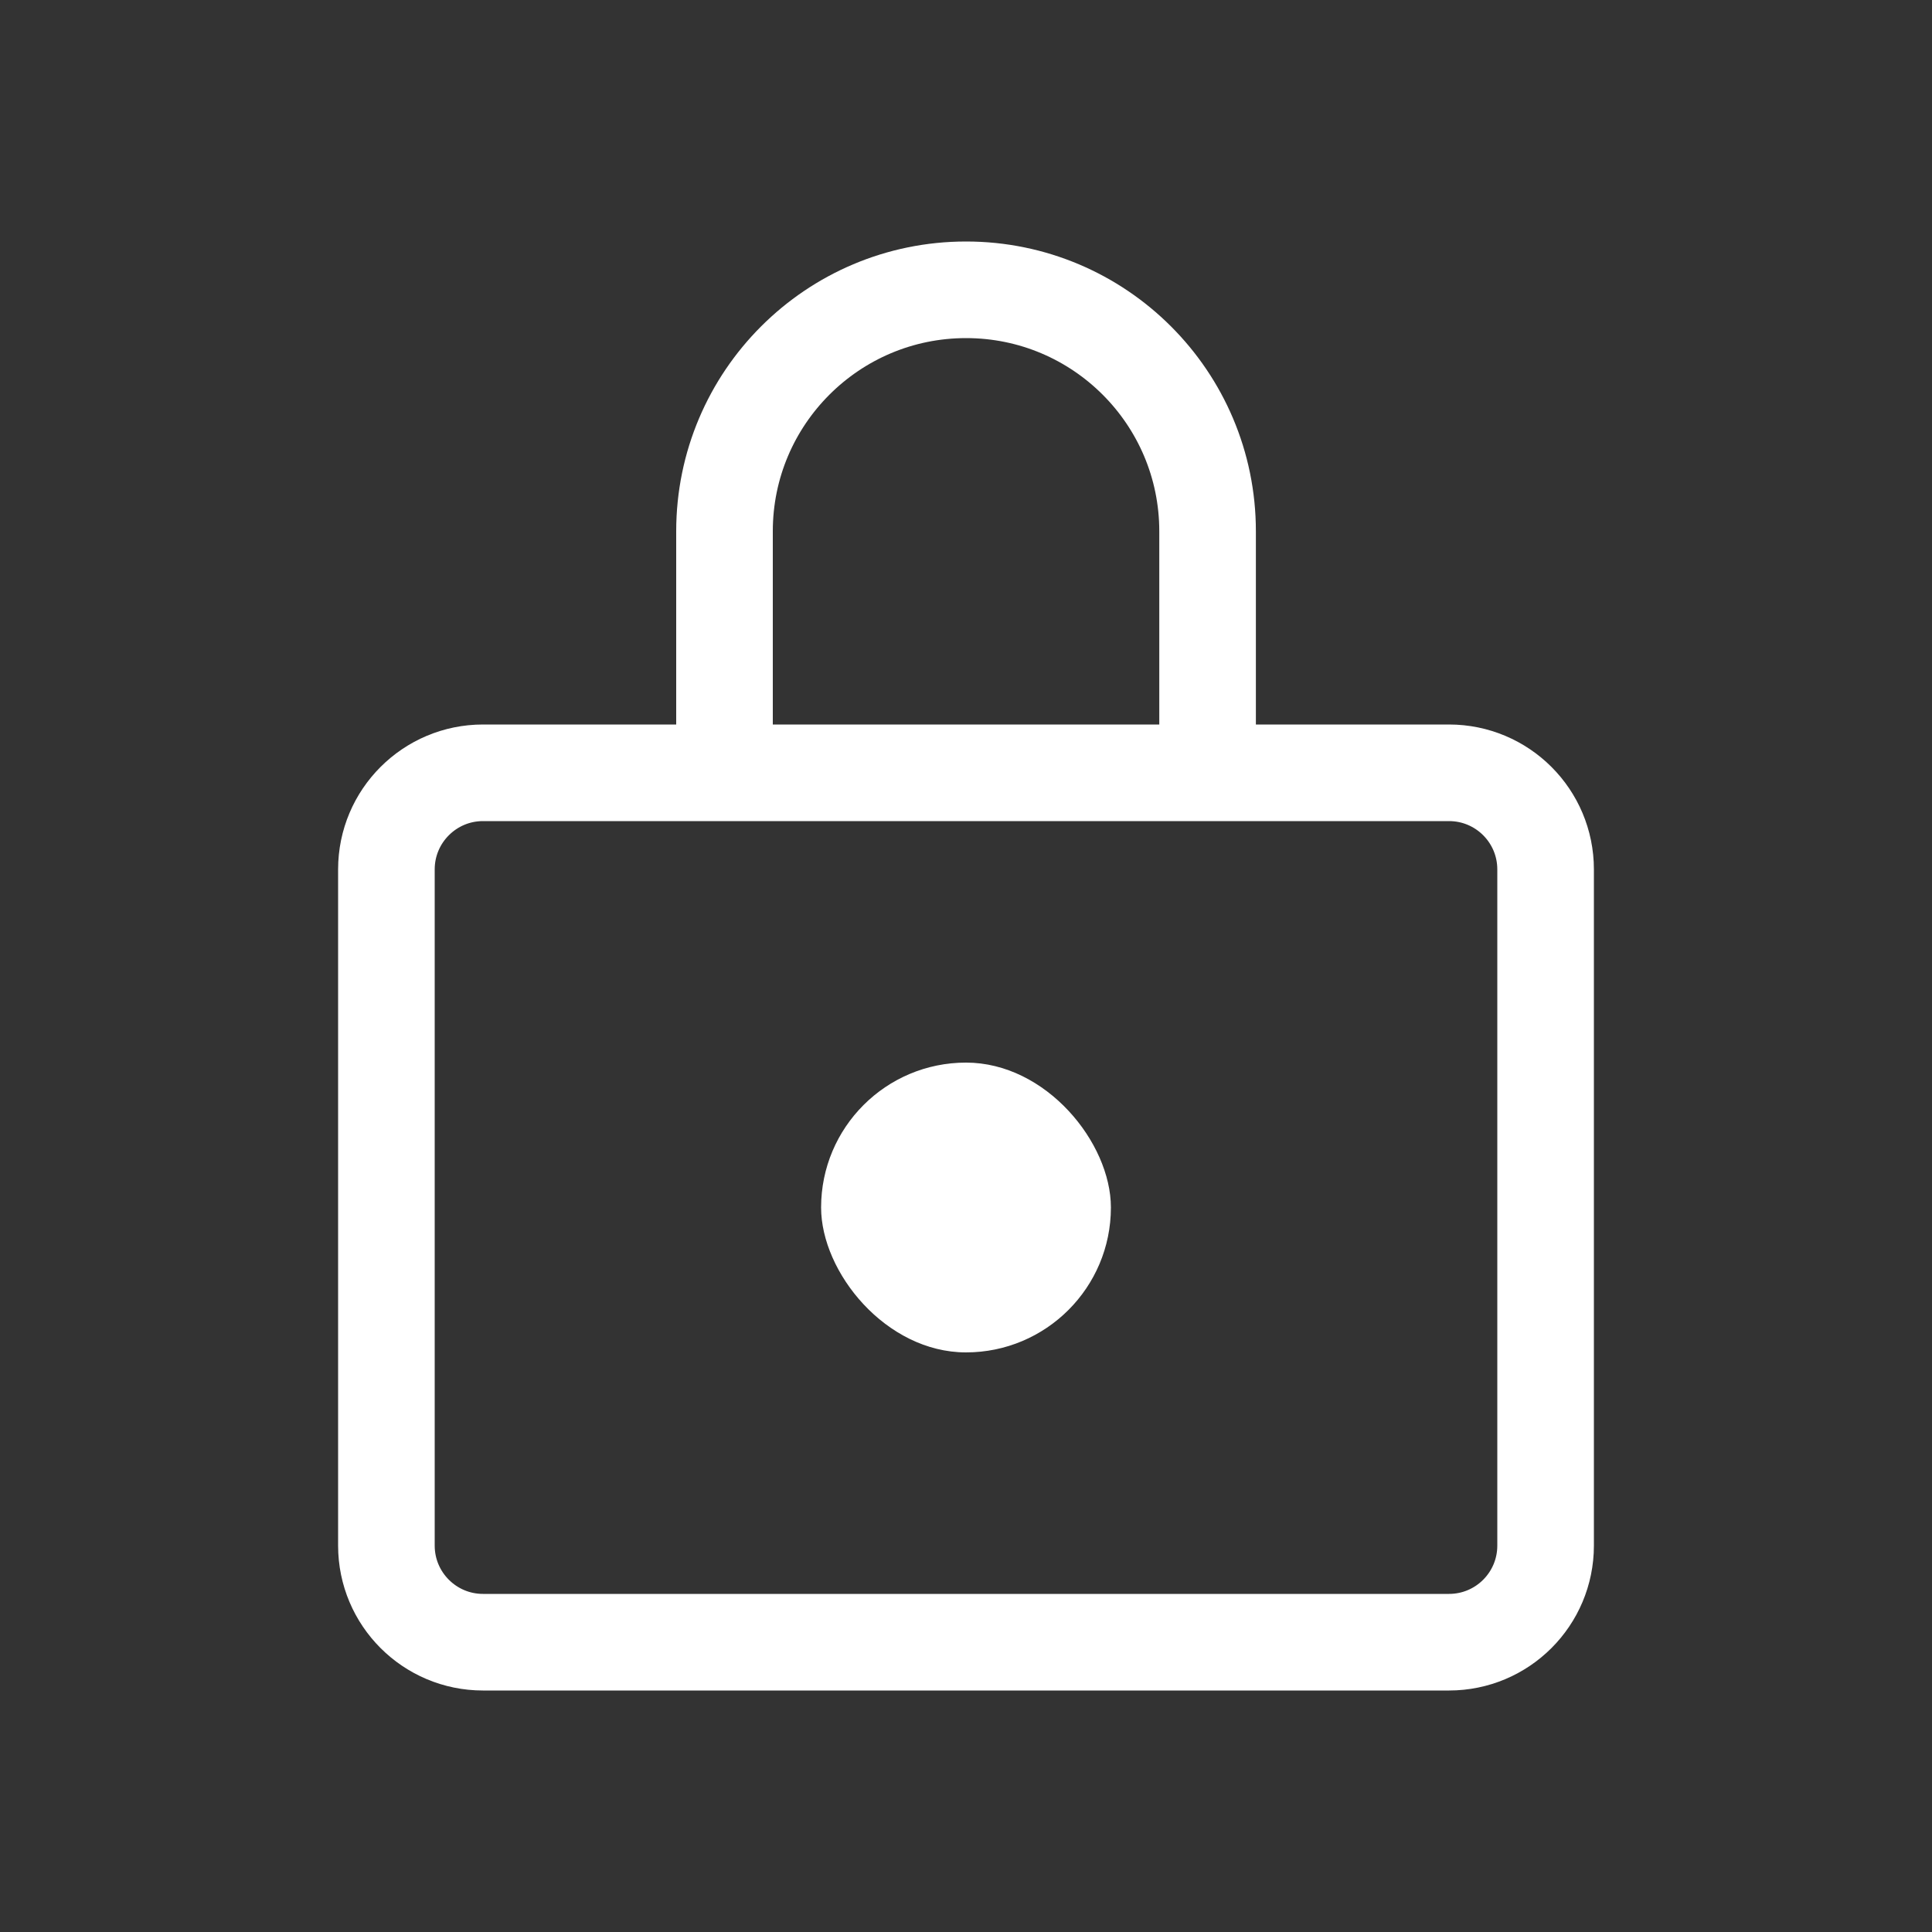 <svg width="24" height="24" viewBox="0 0 24 24" fill="none" xmlns="http://www.w3.org/2000/svg">
<rect x="0" y="0" width="24" height="24" fill="#333333" stroke="none"/>
<path d="M15.001 9.6V6.6C15.001 4.943 13.657 3.6 12.001 3.6V3.6C10.344 3.6 9 4.943 9 6.6V9.6" stroke="white" stroke-width="1.2"/>
<path d="M4.8 10.8C4.8 10.137 5.338 9.6 6 9.6H18C18.663 9.6 19.2 10.137 19.2 10.8V19.2C19.2 19.863 18.663 20.4 18 20.4H6C5.338 20.4 4.8 19.863 4.8 19.2V10.8Z" stroke="white" stroke-width="1.2"/>
<rect x="10.2" y="13.2" width="3.6" height="3.6" rx="1.8" fill="white"/>
</svg>
